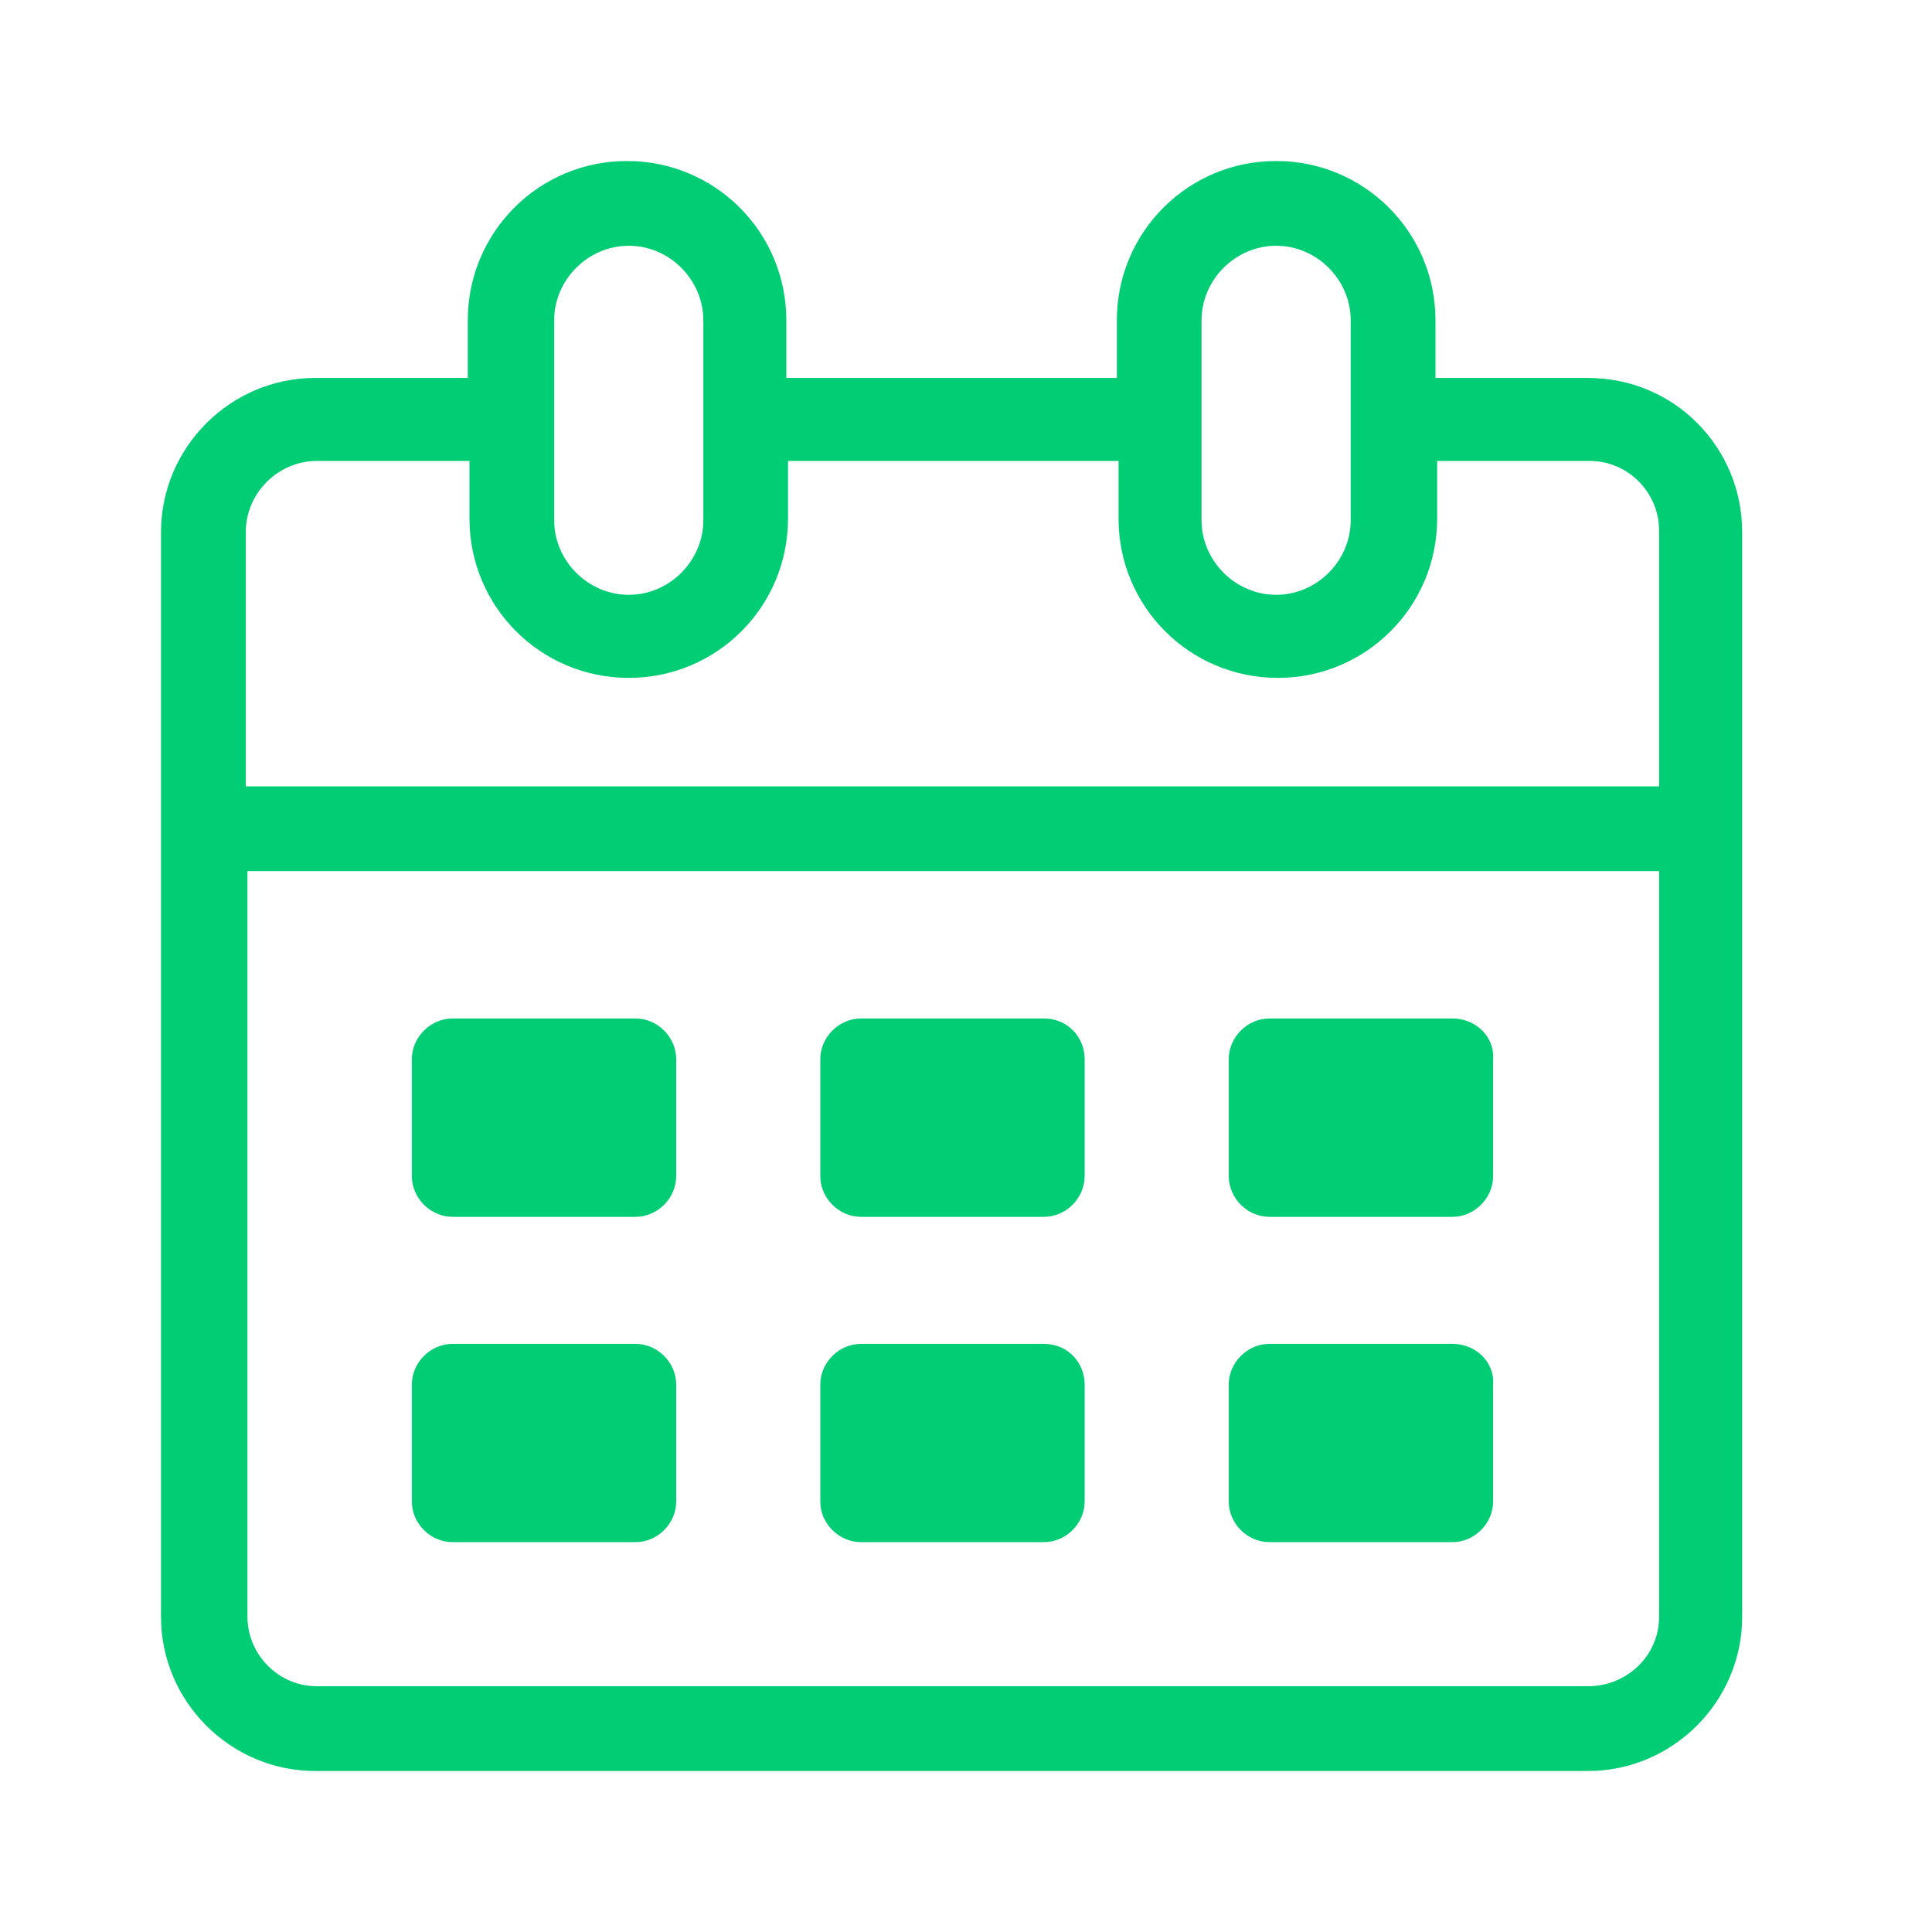 <svg width="24" height="24" viewBox="0 0 24 24" fill="none" xmlns="http://www.w3.org/2000/svg">
<g id="Group 1247">
<g id="Group">
<g id="Group_2">
<g id="Group_3">
<path id="Vector" d="M19.726 4.695H17.832V3.979C17.832 2.884 16.947 2 15.853 2C14.758 2 13.874 2.884 13.874 3.979V4.695H9.768V3.979C9.768 2.884 8.884 2 7.789 2C6.695 2 5.811 2.884 5.811 3.979V4.695H3.916C2.863 4.695 2 5.558 2 6.611V20.084C2 21.137 2.863 22 3.916 22H19.726C20.779 22 21.642 21.137 21.642 20.084V6.611C21.642 5.558 20.8 4.695 19.726 4.695ZM14.926 3.979C14.926 3.474 15.347 3.053 15.853 3.053C16.358 3.053 16.779 3.474 16.779 3.979V6.463C16.779 6.968 16.358 7.389 15.853 7.389C15.347 7.389 14.926 6.968 14.926 6.463V3.979ZM6.884 3.979C6.884 3.474 7.305 3.053 7.811 3.053C8.316 3.053 8.737 3.474 8.737 3.979V6.463C8.737 6.968 8.316 7.389 7.811 7.389C7.305 7.389 6.884 6.968 6.884 6.463V3.979ZM3.937 5.726H5.832V6.442C5.832 7.537 6.716 8.421 7.811 8.421C8.905 8.421 9.789 7.537 9.789 6.442V5.726H13.895V6.442C13.895 7.537 14.779 8.421 15.874 8.421C16.968 8.421 17.853 7.537 17.853 6.442V5.726H19.747C20.232 5.726 20.61 6.126 20.61 6.589V9.768H3.053V6.611C3.053 6.126 3.453 5.726 3.937 5.726ZM19.726 20.947H3.937C3.453 20.947 3.074 20.547 3.074 20.084V10.821H20.61V20.084C20.61 20.568 20.21 20.947 19.726 20.947Z" fill="#01CD74"/>
<path id="Vector_2" d="M7.895 12.652H5.621C5.348 12.652 5.116 12.884 5.116 13.158V14.61C5.116 14.884 5.348 15.116 5.621 15.116H7.895C8.169 15.116 8.4 14.884 8.4 14.61V13.158C8.4 12.884 8.169 12.652 7.895 12.652Z" fill="#01CD74"/>
<path id="Vector_3" d="M18.043 12.652H15.769C15.495 12.652 15.264 12.884 15.264 13.158V14.61C15.264 14.884 15.495 15.116 15.769 15.116H18.043C18.316 15.116 18.548 14.884 18.548 14.61V13.158C18.569 12.884 18.337 12.652 18.043 12.652Z" fill="#01CD74"/>
<path id="Vector_4" d="M12.968 12.652H10.695C10.421 12.652 10.19 12.884 10.19 13.158V14.61C10.19 14.884 10.421 15.116 10.695 15.116H12.968C13.242 15.116 13.474 14.884 13.474 14.61V13.158C13.474 12.884 13.263 12.652 12.968 12.652Z" fill="#01CD74"/>
<path id="Vector_5" d="M7.895 16.694H5.621C5.348 16.694 5.116 16.926 5.116 17.2V18.652C5.116 18.926 5.348 19.157 5.621 19.157H7.895C8.169 19.157 8.4 18.926 8.4 18.652V17.2C8.4 16.926 8.169 16.694 7.895 16.694Z" fill="#01CD74"/>
<path id="Vector_6" d="M18.043 16.694H15.769C15.495 16.694 15.264 16.926 15.264 17.2V18.652C15.264 18.926 15.495 19.157 15.769 19.157H18.043C18.316 19.157 18.548 18.926 18.548 18.652V17.2C18.569 16.926 18.337 16.694 18.043 16.694Z" fill="#01CD74"/>
<path id="Vector_7" d="M12.968 16.694H10.695C10.421 16.694 10.19 16.926 10.19 17.2V18.652C10.19 18.926 10.421 19.157 10.695 19.157H12.968C13.242 19.157 13.474 18.926 13.474 18.652V17.2C13.474 16.926 13.263 16.694 12.968 16.694Z" fill="#01CD74"/>
</g>
</g>
</g>
</g>
</svg>
